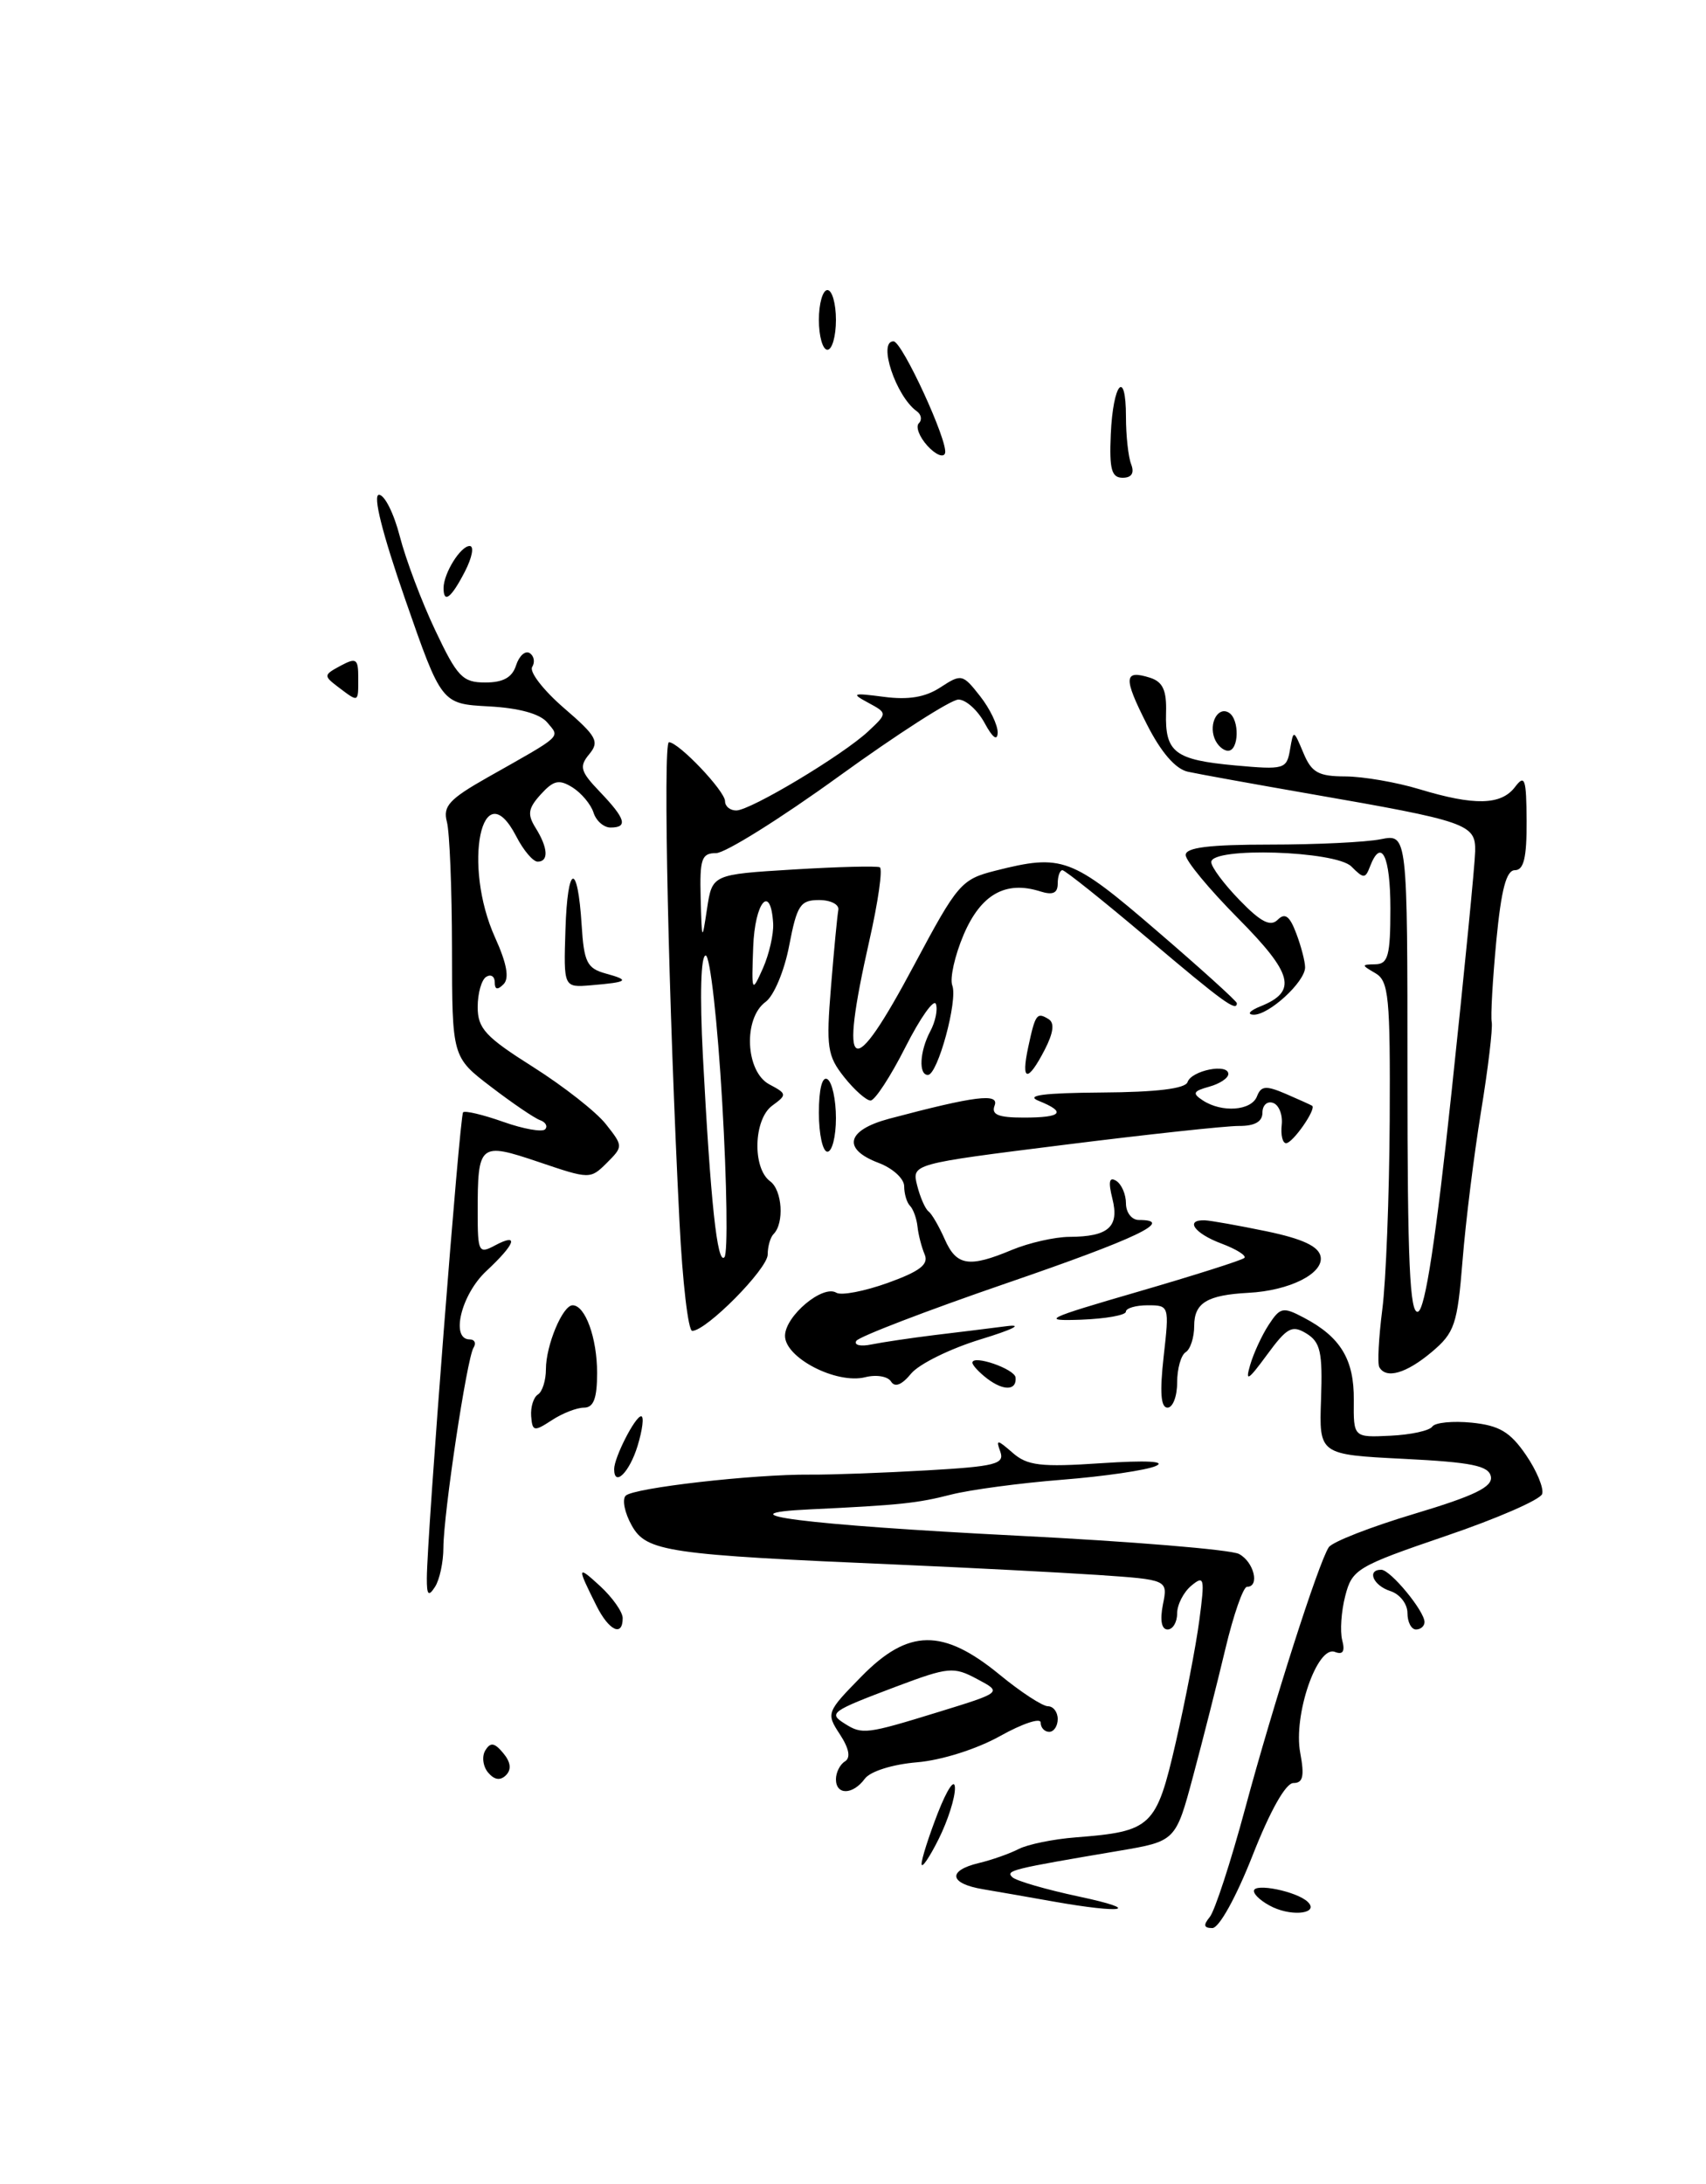 <?xml version="1.0" encoding="UTF-8" standalone="no"?>
<!DOCTYPE svg PUBLIC "-//W3C//DTD SVG 1.1//EN" "http://www.w3.org/Graphics/SVG/1.1/DTD/svg11.dtd" >
<svg xmlns="http://www.w3.org/2000/svg" xmlns:xlink="http://www.w3.org/1999/xlink" version="1.1" viewBox="0 0 200 256">
 <g >
 <path fill="currentColor"
d=" M 141.82 224.71 C 142.41 224.00 144.28 218.27 145.98 211.96 C 149.26 199.78 154.55 183.25 155.77 181.37 C 156.17 180.74 160.68 178.98 165.79 177.45 C 172.86 175.33 175.01 174.29 174.78 173.08 C 174.54 171.81 172.55 171.40 164.56 171.00 C 154.64 170.50 154.64 170.50 154.87 164.00 C 155.06 158.50 154.80 157.32 153.16 156.31 C 151.47 155.28 150.89 155.59 148.53 158.81 C 146.32 161.82 145.96 162.04 146.56 160.00 C 146.96 158.62 147.94 156.50 148.74 155.28 C 150.08 153.23 150.41 153.16 152.85 154.45 C 157.16 156.71 158.76 159.36 158.71 164.12 C 158.67 168.50 158.67 168.50 163.00 168.29 C 165.38 168.18 167.59 167.70 167.91 167.22 C 168.24 166.74 170.32 166.54 172.54 166.76 C 175.77 167.09 177.04 167.84 178.89 170.54 C 180.16 172.39 181.01 174.46 180.79 175.12 C 180.57 175.79 175.48 178.01 169.47 180.05 C 159.10 183.59 158.51 183.94 157.71 187.06 C 157.24 188.86 157.08 191.20 157.35 192.25 C 157.70 193.57 157.44 194.00 156.49 193.63 C 154.42 192.84 151.60 201.04 152.43 205.46 C 152.94 208.20 152.76 209.00 151.63 209.00 C 150.73 209.00 148.90 212.25 146.84 217.50 C 144.91 222.40 142.92 225.99 142.13 226.00 C 141.12 226.00 141.04 225.66 141.82 224.71 Z  M 149.25 223.57 C 148.01 222.99 147.00 222.13 147.00 221.65 C 147.00 220.68 152.05 221.70 153.32 222.94 C 154.65 224.24 151.69 224.69 149.25 223.57 Z  M 123.50 222.89 C 120.75 222.40 117.04 221.75 115.25 221.45 C 111.28 220.79 111.03 219.27 114.75 218.38 C 116.26 218.02 118.37 217.28 119.43 216.73 C 120.49 216.19 123.49 215.57 126.11 215.37 C 135.02 214.67 135.55 214.17 137.84 204.24 C 138.96 199.35 140.21 192.91 140.60 189.92 C 141.26 184.94 141.18 184.61 139.66 185.87 C 138.75 186.63 138.00 188.09 138.00 189.12 C 138.00 190.16 137.49 191.00 136.88 191.00 C 136.17 191.00 135.97 189.92 136.33 188.09 C 136.92 185.17 136.92 185.17 128.71 184.61 C 124.19 184.31 113.75 183.77 105.50 183.41 C 78.21 182.24 75.78 181.89 74.06 178.81 C 73.23 177.33 72.91 175.76 73.35 175.32 C 74.27 174.40 88.36 172.79 95.00 172.85 C 97.47 172.87 103.63 172.64 108.68 172.35 C 116.70 171.89 117.79 171.61 117.27 170.16 C 116.73 168.69 116.90 168.71 118.70 170.28 C 120.43 171.80 121.98 171.99 129.12 171.51 C 134.39 171.16 136.76 171.28 135.50 171.84 C 134.40 172.33 129.45 173.06 124.50 173.45 C 119.55 173.84 113.70 174.63 111.50 175.19 C 107.52 176.21 105.49 176.42 95.00 176.92 C 84.05 177.43 94.37 178.74 119.13 180.00 C 132.53 180.67 144.29 181.64 145.25 182.15 C 147.00 183.07 147.72 186.00 146.19 186.00 C 145.75 186.00 144.61 189.26 143.66 193.25 C 142.71 197.24 141.01 203.95 139.88 208.16 C 137.83 215.82 137.83 215.82 131.16 216.95 C 118.57 219.08 117.85 219.25 118.68 220.04 C 119.13 220.47 122.65 221.49 126.50 222.31 C 134.04 223.91 131.73 224.35 123.50 222.89 Z  M 108.04 218.50 C 108.02 217.95 108.88 215.25 109.95 212.50 C 111.06 209.67 111.93 208.40 111.95 209.57 C 111.98 210.71 111.12 213.41 110.04 215.57 C 108.96 217.73 108.06 219.05 108.04 218.50 Z  M 98.00 208.56 C 98.00 207.77 98.47 206.82 99.05 206.47 C 99.75 206.04 99.55 204.96 98.46 203.29 C 96.84 200.82 96.89 200.69 101.00 196.50 C 106.49 190.90 110.55 190.85 117.19 196.30 C 119.67 198.34 122.22 200.00 122.85 200.00 C 123.48 200.00 124.00 200.68 124.00 201.50 C 124.00 202.32 123.55 203.00 123.00 203.00 C 122.45 203.00 122.00 202.51 122.00 201.91 C 122.00 201.32 119.86 202.03 117.25 203.49 C 114.51 205.02 110.38 206.33 107.50 206.57 C 104.63 206.81 102.03 207.63 101.39 208.49 C 99.98 210.41 98.00 210.44 98.00 208.56 Z  M 110.00 200.68 C 117.50 198.37 117.50 198.37 114.55 196.81 C 111.79 195.33 111.20 195.39 105.05 197.70 C 97.40 200.59 97.08 200.81 99.03 202.04 C 101.08 203.34 101.56 203.28 110.00 200.68 Z  M 57.21 207.76 C 56.61 207.03 56.47 205.86 56.90 205.17 C 57.50 204.19 57.97 204.26 59.00 205.50 C 59.88 206.55 59.98 207.42 59.32 208.08 C 58.65 208.75 57.95 208.64 57.21 207.76 Z  M 69.94 188.25 C 67.61 183.60 67.64 183.42 70.36 185.92 C 71.81 187.26 73.00 188.95 73.00 189.67 C 73.00 191.90 71.40 191.15 69.94 188.25 Z  M 165.00 189.07 C 165.00 188.00 164.10 186.85 163.00 186.50 C 160.99 185.86 160.19 184.00 161.93 184.00 C 163.00 184.00 167.00 188.84 167.00 190.13 C 167.00 190.61 166.55 191.00 166.00 191.00 C 165.45 191.00 165.00 190.13 165.00 189.07 Z  M 50.04 185.00 C 50.05 180.13 53.89 130.77 54.29 130.38 C 54.51 130.16 56.63 130.66 59.00 131.50 C 61.37 132.34 63.58 132.73 63.91 132.37 C 64.23 132.02 63.97 131.53 63.31 131.30 C 62.66 131.07 60.07 129.31 57.56 127.39 C 53.00 123.91 53.00 123.91 52.99 111.20 C 52.98 104.22 52.71 97.52 52.39 96.33 C 51.90 94.50 52.68 93.66 57.15 91.13 C 66.12 86.06 65.65 86.49 64.16 84.69 C 63.31 83.67 60.86 82.99 57.30 82.80 C 51.76 82.50 51.76 82.50 47.50 70.25 C 44.81 62.50 43.68 58.00 44.43 58.00 C 45.09 58.00 46.18 60.19 46.87 62.87 C 47.56 65.55 49.42 70.50 51.02 73.87 C 53.61 79.35 54.23 80.00 56.89 80.00 C 58.99 80.00 60.05 79.41 60.50 77.99 C 60.86 76.88 61.57 76.23 62.09 76.55 C 62.61 76.88 62.74 77.61 62.39 78.18 C 62.03 78.75 63.71 80.91 66.10 82.98 C 69.96 86.30 70.30 86.93 69.08 88.40 C 67.87 89.86 68.03 90.42 70.35 92.84 C 73.34 95.97 73.65 97.00 71.57 97.00 C 70.78 97.00 69.88 96.21 69.58 95.25 C 69.27 94.28 68.16 92.96 67.12 92.30 C 65.54 91.32 64.90 91.46 63.40 93.11 C 61.91 94.75 61.80 95.46 62.79 97.04 C 64.25 99.38 64.35 101.00 63.03 101.00 C 62.49 101.00 61.36 99.67 60.52 98.03 C 56.49 90.25 54.18 101.39 58.05 109.92 C 59.42 112.95 59.73 114.67 59.03 115.37 C 58.32 116.08 58.00 116.00 58.00 115.14 C 58.00 114.45 57.55 114.16 57.00 114.50 C 56.45 114.84 56.00 116.43 56.00 118.04 C 56.00 120.56 56.92 121.55 62.50 125.07 C 66.07 127.33 69.91 130.34 71.03 131.77 C 73.06 134.34 73.06 134.39 71.14 136.31 C 69.21 138.23 69.13 138.23 63.17 136.21 C 56.20 133.86 56.00 134.02 56.00 142.12 C 56.00 146.76 56.13 147.00 58.00 146.00 C 60.90 144.45 60.46 145.77 57.00 149.00 C 54.06 151.75 52.79 157.00 55.06 157.00 C 55.64 157.00 55.85 157.44 55.51 157.98 C 54.73 159.24 52.00 177.37 51.98 181.41 C 51.98 183.11 51.53 185.18 51.00 186.00 C 50.23 187.19 50.03 186.98 50.04 185.00 Z  M 72.00 172.20 C 72.00 170.84 74.46 166.02 75.16 166.01 C 75.52 166.00 75.33 167.57 74.74 169.50 C 73.79 172.59 72.00 174.36 72.00 172.20 Z  M 62.27 166.00 C 62.19 164.92 62.55 163.78 63.06 163.46 C 63.58 163.14 64.00 161.80 64.00 160.49 C 64.00 157.69 65.96 153.00 67.13 153.00 C 68.61 153.00 70.00 156.83 70.00 160.93 C 70.00 163.92 69.59 165.00 68.46 165.00 C 67.62 165.00 65.92 165.66 64.68 166.48 C 62.61 167.83 62.41 167.79 62.27 166.00 Z  M 136.42 159.00 C 137.09 153.06 137.07 153.00 134.55 153.00 C 133.15 153.00 132.00 153.34 131.99 153.75 C 131.99 154.16 129.63 154.58 126.74 154.69 C 121.94 154.86 122.50 154.58 133.45 151.40 C 140.02 149.49 145.62 147.71 145.88 147.45 C 146.15 147.18 144.94 146.42 143.18 145.76 C 140.01 144.57 138.87 142.96 141.25 143.04 C 141.94 143.07 145.20 143.65 148.49 144.33 C 152.71 145.21 154.59 146.09 154.82 147.29 C 155.20 149.27 151.18 151.29 146.35 151.54 C 141.51 151.80 140.00 152.72 140.00 155.41 C 140.00 156.77 139.55 158.16 139.00 158.50 C 138.45 158.84 138.00 160.44 138.00 162.06 C 138.00 163.68 137.49 165.00 136.87 165.00 C 136.08 165.00 135.95 163.19 136.42 159.00 Z  M 104.46 161.94 C 104.09 161.33 102.73 161.10 101.44 161.43 C 98.05 162.28 91.99 159.14 92.03 156.56 C 92.07 154.23 96.47 150.55 98.05 151.53 C 98.62 151.88 101.33 151.36 104.07 150.38 C 107.84 149.02 108.90 148.21 108.40 147.04 C 108.04 146.19 107.66 144.72 107.56 143.77 C 107.46 142.82 107.06 141.73 106.69 141.35 C 106.31 140.98 106.00 139.94 106.00 139.05 C 106.00 138.16 104.65 136.93 103.00 136.31 C 98.69 134.68 99.23 132.47 104.25 131.13 C 114.31 128.46 117.17 128.10 116.60 129.59 C 116.19 130.66 117.03 131.00 120.03 131.00 C 124.51 131.00 125.06 130.36 121.75 129.03 C 120.17 128.39 122.36 128.11 129.17 128.06 C 135.55 128.02 138.96 127.61 139.22 126.84 C 139.68 125.47 144.00 124.61 144.00 125.89 C 144.00 126.37 142.99 127.04 141.75 127.38 C 139.87 127.90 139.75 128.16 141.00 128.98 C 143.25 130.46 146.71 130.20 147.36 128.51 C 147.84 127.27 148.40 127.22 150.72 128.21 C 152.25 128.87 153.64 129.50 153.82 129.61 C 154.37 129.95 151.56 134.00 150.77 134.00 C 150.36 134.00 150.13 133.04 150.26 131.86 C 150.39 130.68 149.94 129.52 149.25 129.28 C 148.56 129.03 148.00 129.55 148.00 130.42 C 148.00 131.48 147.10 131.99 145.25 131.98 C 143.74 131.97 134.49 132.97 124.70 134.20 C 106.89 136.43 106.89 136.43 107.52 138.95 C 107.87 140.34 108.47 141.71 108.85 141.99 C 109.23 142.27 110.08 143.74 110.75 145.25 C 112.13 148.39 113.59 148.62 118.65 146.50 C 120.63 145.68 123.65 144.99 125.37 144.98 C 129.95 144.96 131.24 143.81 130.41 140.51 C 129.91 138.51 130.04 137.91 130.85 138.41 C 131.48 138.80 132.00 139.99 132.00 141.06 C 132.00 142.13 132.68 143.00 133.50 143.00 C 137.82 143.00 133.33 145.15 117.98 150.42 C 108.61 153.64 100.70 156.68 100.39 157.17 C 100.08 157.67 100.88 157.86 102.17 157.59 C 103.45 157.33 106.75 156.84 109.50 156.50 C 112.25 156.17 116.08 155.70 118.00 155.45 C 120.02 155.19 118.76 155.83 115.00 156.98 C 111.42 158.07 107.75 159.88 106.82 161.00 C 105.72 162.34 104.91 162.66 104.46 161.94 Z  M 115.75 161.61 C 114.79 160.88 114.00 160.03 114.00 159.73 C 114.00 158.75 118.96 160.46 119.06 161.47 C 119.20 163.00 117.67 163.06 115.75 161.61 Z  M 161.70 160.25 C 161.47 159.84 161.63 156.80 162.05 153.50 C 162.48 150.20 162.87 140.21 162.92 131.30 C 162.99 116.87 162.81 114.99 161.25 114.08 C 159.58 113.11 159.58 113.06 161.25 113.03 C 162.73 113.00 163.00 112.01 163.00 106.50 C 163.00 100.33 161.93 98.13 160.61 101.57 C 160.06 103.01 159.86 103.01 158.43 101.57 C 156.58 99.72 142.00 99.26 142.00 101.05 C 142.00 101.63 143.50 103.64 145.33 105.52 C 147.81 108.08 148.94 108.66 149.79 107.81 C 150.64 106.96 151.19 107.36 151.96 109.40 C 152.53 110.90 153.00 112.70 153.00 113.39 C 153.00 115.10 148.72 119.02 146.94 118.94 C 146.15 118.90 146.52 118.46 147.77 117.96 C 152.12 116.21 151.60 114.16 145.14 107.64 C 141.76 104.23 139.00 100.90 139.00 100.22 C 139.00 99.34 141.76 99.00 148.88 99.00 C 154.31 99.00 160.16 98.72 161.88 98.37 C 165.00 97.75 165.00 97.75 165.00 125.96 C 165.00 147.93 165.27 154.08 166.24 153.75 C 167.08 153.47 168.34 145.19 170.18 127.92 C 171.67 113.94 172.91 101.28 172.94 99.79 C 173.01 96.59 172.04 96.26 153.50 93.04 C 146.90 91.89 140.49 90.73 139.26 90.46 C 137.80 90.14 136.11 88.18 134.44 84.88 C 131.67 79.42 131.74 78.47 134.82 79.44 C 136.32 79.92 136.78 80.91 136.70 83.54 C 136.57 88.20 137.72 89.07 144.80 89.72 C 150.56 90.24 150.84 90.16 151.23 87.88 C 151.64 85.50 151.64 85.50 152.80 88.25 C 153.76 90.56 154.56 91.00 157.73 91.01 C 159.80 91.02 163.71 91.69 166.41 92.51 C 172.85 94.46 175.98 94.39 177.61 92.25 C 178.76 90.73 178.94 91.25 178.97 96.25 C 178.99 100.52 178.64 102.00 177.60 102.00 C 176.59 102.00 176.00 104.23 175.42 110.25 C 174.99 114.79 174.74 119.09 174.88 119.82 C 175.01 120.55 174.45 125.27 173.62 130.32 C 172.80 135.37 171.82 143.21 171.46 147.75 C 170.85 155.28 170.54 156.21 167.82 158.50 C 164.85 160.99 162.49 161.67 161.70 160.25 Z  M 79.66 143.25 C 78.38 117.96 77.70 87.00 78.42 87.00 C 79.56 87.00 85.00 92.72 85.00 93.92 C 85.00 94.52 85.59 95.00 86.31 95.00 C 87.98 95.00 98.79 88.52 101.78 85.73 C 104.05 83.60 104.05 83.60 101.78 82.37 C 99.74 81.27 99.94 81.20 103.61 81.68 C 106.50 82.06 108.48 81.73 110.25 80.57 C 112.70 78.97 112.86 79.00 114.89 81.59 C 116.05 83.06 116.98 85.00 116.96 85.88 C 116.93 86.90 116.36 86.48 115.43 84.75 C 114.61 83.24 113.23 82.00 112.36 82.00 C 111.49 82.00 105.18 86.05 98.34 91.00 C 91.50 95.95 85.02 100.00 83.95 100.00 C 82.25 100.00 82.02 100.66 82.14 105.25 C 82.28 110.39 82.30 110.41 82.89 106.50 C 83.50 102.50 83.50 102.50 93.00 101.92 C 98.22 101.60 102.79 101.49 103.14 101.66 C 103.50 101.84 102.95 105.70 101.92 110.24 C 98.31 126.22 99.77 127.00 107.20 113.06 C 112.26 103.58 112.69 103.07 116.69 102.06 C 124.53 100.08 125.59 100.47 135.60 109.09 C 140.77 113.53 145.00 117.36 145.00 117.59 C 145.00 118.64 143.39 117.47 134.56 110.00 C 129.36 105.60 124.85 102.00 124.55 102.00 C 124.25 102.00 124.00 102.71 124.00 103.57 C 124.00 104.70 123.42 104.95 121.93 104.48 C 117.89 103.20 115.00 104.83 112.98 109.54 C 111.93 112.00 111.33 114.69 111.64 115.51 C 112.31 117.26 109.93 126.00 108.78 126.00 C 107.66 126.00 107.82 123.21 109.06 120.88 C 109.65 119.78 109.95 118.35 109.72 117.69 C 109.49 117.04 107.88 119.31 106.14 122.75 C 104.40 126.19 102.56 129.00 102.06 129.00 C 101.56 129.00 100.16 127.76 98.96 126.25 C 96.99 123.76 96.84 122.76 97.42 115.66 C 97.77 111.34 98.16 107.29 98.28 106.66 C 98.40 106.02 97.38 105.50 96.02 105.50 C 93.82 105.50 93.43 106.10 92.52 110.83 C 91.96 113.79 90.72 116.74 89.75 117.44 C 87.11 119.37 87.39 125.60 90.18 127.10 C 92.27 128.21 92.28 128.32 90.53 129.60 C 88.34 131.20 88.18 136.93 90.29 138.47 C 91.71 139.51 91.96 143.37 90.69 144.65 C 90.31 145.02 90.00 146.11 90.00 147.05 C 90.00 148.73 82.81 156.00 81.15 156.00 C 80.68 156.00 80.01 150.26 79.66 143.25 Z  M 84.67 129.25 C 84.12 119.76 83.25 112.00 82.73 112.00 C 82.16 112.00 82.03 116.63 82.40 123.75 C 83.30 140.91 84.09 148.32 84.93 147.36 C 85.34 146.89 85.22 138.74 84.67 129.25 Z  M 90.64 108.24 C 90.35 103.52 88.49 105.72 88.30 111.00 C 88.10 116.36 88.13 116.42 89.44 113.50 C 90.17 111.85 90.71 109.48 90.64 108.24 Z  M 96.00 130.44 C 96.00 127.66 96.39 126.12 97.00 126.50 C 97.55 126.84 98.00 128.89 98.00 131.06 C 98.00 133.23 97.55 135.00 97.00 135.00 C 96.45 135.00 96.00 132.95 96.00 130.44 Z  M 120.54 122.75 C 121.37 118.86 121.56 118.61 122.93 119.46 C 123.65 119.90 123.50 121.06 122.47 123.06 C 120.47 126.92 119.67 126.79 120.54 122.75 Z  M 66.29 108.95 C 66.53 101.25 67.72 100.94 68.19 108.46 C 68.46 112.78 68.82 113.51 71.00 114.11 C 73.91 114.91 73.66 115.12 69.29 115.49 C 66.07 115.76 66.07 115.76 66.29 108.95 Z  M 142.38 86.55 C 141.69 84.75 142.81 82.76 144.07 83.54 C 145.34 84.33 145.25 88.00 143.97 88.00 C 143.40 88.00 142.69 87.35 142.38 86.55 Z  M 39.67 80.55 C 37.91 79.21 37.92 79.12 39.92 78.04 C 41.77 77.05 42.00 77.21 42.00 79.46 C 42.00 82.39 42.07 82.36 39.67 80.55 Z  M 52.00 68.93 C 52.00 67.21 53.99 64.00 55.06 64.00 C 55.61 64.00 55.35 65.35 54.50 67.00 C 52.90 70.10 52.00 70.79 52.00 68.93 Z  M 130.22 50.92 C 130.48 44.89 132.00 43.13 132.00 48.86 C 132.00 51.05 132.27 53.55 132.61 54.42 C 133.01 55.46 132.66 56.00 131.61 56.00 C 130.31 56.00 130.04 55.01 130.22 50.92 Z  M 108.72 52.25 C 107.77 51.20 107.32 50.01 107.72 49.61 C 108.12 49.22 108.01 48.58 107.47 48.20 C 105.02 46.44 102.88 39.98 104.75 40.01 C 105.77 40.02 111.21 51.86 110.79 53.13 C 110.60 53.69 109.67 53.29 108.72 52.25 Z  M 96.00 37.50 C 96.00 35.58 96.45 34.00 97.00 34.00 C 97.55 34.00 98.00 35.58 98.00 37.50 C 98.00 39.42 97.55 41.00 97.00 41.00 C 96.45 41.00 96.00 39.42 96.00 37.50 Z "/>
</g>
</svg>